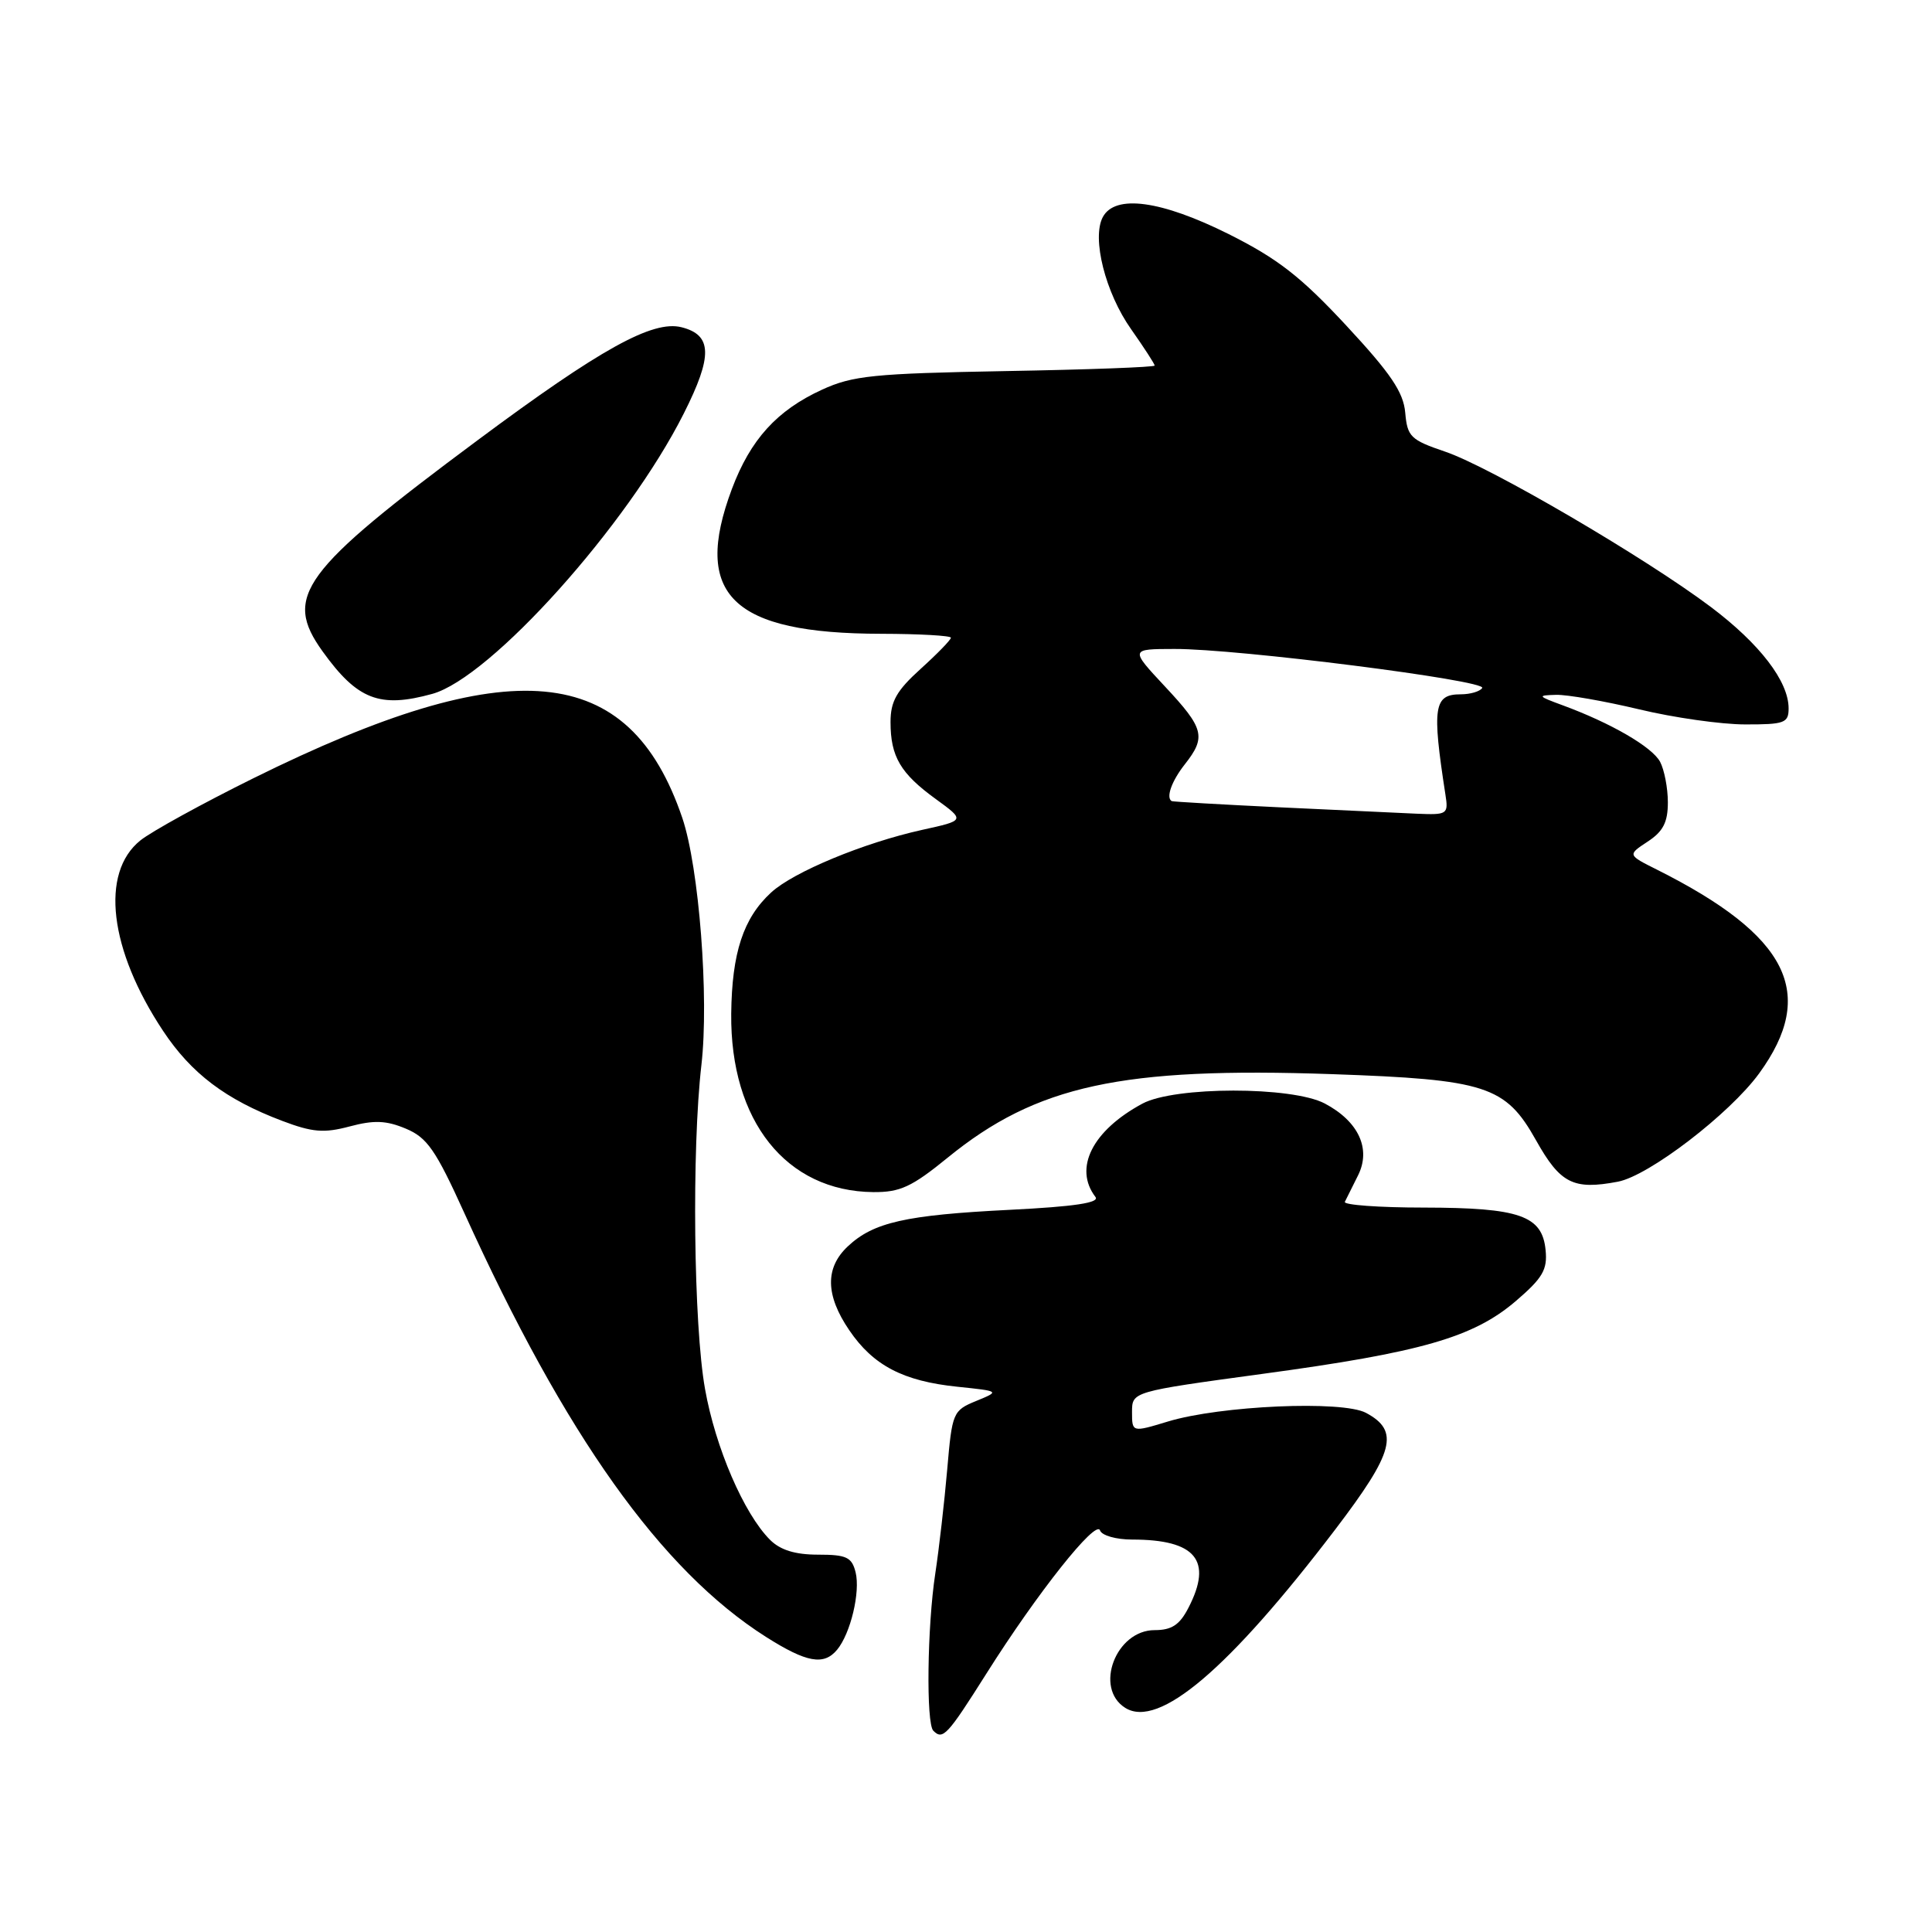 <?xml version="1.0" encoding="UTF-8" standalone="no"?>
<!DOCTYPE svg PUBLIC "-//W3C//DTD SVG 1.1//EN" "http://www.w3.org/Graphics/SVG/1.1/DTD/svg11.dtd" >
<svg xmlns="http://www.w3.org/2000/svg" xmlns:xlink="http://www.w3.org/1999/xlink" version="1.1" viewBox="0 0 256 256">
 <g >
 <path fill="currentColor"
d=" M 130.71 221.75 C 137.46 211.05 145.25 201.25 145.76 202.79 C 145.99 203.46 147.89 204.00 150.02 204.00 C 158.45 204.00 160.73 206.76 157.47 213.05 C 156.31 215.31 155.25 216.00 153.00 216.00 C 147.85 216.00 144.94 223.69 149.10 226.30 C 153.53 229.08 162.81 221.20 176.93 202.66 C 184.75 192.39 185.48 189.61 181.00 187.21 C 177.87 185.54 161.70 186.25 154.75 188.36 C 150.00 189.80 150.00 189.80 150.00 187.10 C 150.00 184.40 150.00 184.40 167.25 182.05 C 188.32 179.20 195.23 177.21 200.85 172.40 C 204.41 169.35 205.06 168.24 204.80 165.65 C 204.36 161.07 201.37 160.03 188.67 160.01 C 182.71 160.01 178.00 159.66 178.20 159.25 C 178.40 158.84 179.19 157.26 179.95 155.74 C 181.70 152.23 180.02 148.59 175.54 146.22 C 171.19 143.93 155.63 143.94 151.37 146.24 C 144.74 149.81 142.24 154.79 145.15 158.60 C 145.75 159.37 142.41 159.88 133.75 160.31 C 120.00 161.00 115.73 161.96 112.34 165.15 C 109.31 167.99 109.37 171.62 112.53 176.26 C 115.70 180.93 119.67 183.01 126.86 183.75 C 132.50 184.34 132.50 184.34 129.34 185.64 C 126.27 186.90 126.16 187.16 125.51 194.72 C 125.14 199.00 124.43 205.20 123.93 208.50 C 122.86 215.50 122.70 228.37 123.67 229.33 C 124.93 230.60 125.52 229.97 130.71 221.75 Z  M 110.92 218.60 C 112.71 216.44 114.02 210.94 113.37 208.33 C 112.87 206.33 112.16 206.00 108.39 206.00 C 105.36 206.00 103.39 205.39 102.03 204.03 C 98.58 200.58 94.80 191.83 93.42 184.05 C 91.90 175.57 91.65 152.31 92.94 141.12 C 93.97 132.22 92.63 114.94 90.41 108.38 C 83.37 87.66 67.73 86.22 33.58 103.12 C 26.81 106.47 20.07 110.18 18.60 111.36 C 13.25 115.66 14.47 125.84 21.61 136.60 C 25.36 142.25 29.90 145.68 37.36 148.51 C 41.40 150.04 42.91 150.17 46.33 149.26 C 49.55 148.40 51.17 148.46 53.77 149.55 C 56.60 150.73 57.73 152.36 61.52 160.72 C 74.90 190.23 87.62 208.09 101.50 216.90 C 106.88 220.31 109.16 220.72 110.92 218.60 Z  M 125.58 153.39 C 137.34 143.81 148.63 141.36 176.50 142.33 C 196.91 143.04 199.49 143.88 203.53 151.09 C 206.75 156.83 208.47 157.70 214.38 156.58 C 218.49 155.80 229.17 147.61 233.09 142.24 C 240.82 131.62 237.00 123.99 219.57 115.24 C 215.65 113.28 215.65 113.28 218.32 111.52 C 220.37 110.18 221.00 108.96 221.00 106.32 C 221.00 104.42 220.53 102.00 219.97 100.94 C 218.91 98.97 213.47 95.81 207.05 93.45 C 203.73 92.23 203.67 92.14 206.19 92.07 C 207.66 92.03 212.61 92.90 217.19 93.99 C 221.76 95.09 228.09 95.99 231.25 95.99 C 236.45 96.00 237.00 95.80 237.00 93.87 C 237.00 90.28 233.19 85.32 226.70 80.43 C 217.96 73.86 197.44 61.86 191.50 59.85 C 186.91 58.29 186.48 57.87 186.20 54.68 C 185.96 51.96 184.29 49.49 178.39 43.14 C 172.37 36.66 169.31 34.28 162.83 31.03 C 153.86 26.55 147.76 25.72 146.13 28.76 C 144.64 31.55 146.46 38.79 149.89 43.64 C 151.60 46.07 153.00 48.23 153.00 48.44 C 153.00 48.65 144.11 48.98 133.25 49.17 C 115.74 49.49 112.98 49.77 108.91 51.64 C 102.94 54.38 99.44 58.24 96.98 64.79 C 91.72 78.83 96.99 83.95 116.75 83.98 C 121.84 83.99 126.00 84.23 126.00 84.50 C 126.00 84.78 124.20 86.63 122.00 88.62 C 118.80 91.51 118.00 92.93 118.00 95.68 C 118.00 100.25 119.32 102.49 124.00 105.88 C 127.89 108.71 127.89 108.71 122.20 109.96 C 114.46 111.67 105.13 115.54 102.18 118.26 C 98.49 121.65 96.98 126.25 96.89 134.32 C 96.75 148.53 104.17 157.85 115.71 157.96 C 119.26 157.99 120.81 157.28 125.58 153.39 Z  M 57.29 91.94 C 65.04 89.78 83.15 69.60 90.60 54.80 C 94.46 47.15 94.38 44.39 90.30 43.36 C 86.48 42.40 79.56 46.23 63.33 58.30 C 39.91 75.71 37.49 79.01 42.75 86.32 C 47.36 92.73 50.32 93.87 57.29 91.94 Z  M 169.50 106.97 C 161.80 106.60 155.39 106.23 155.25 106.15 C 154.47 105.68 155.25 103.49 157.00 101.27 C 159.85 97.65 159.56 96.52 154.36 90.96 C 149.73 86.00 149.73 86.00 155.61 85.99 C 163.96 85.96 197.02 90.16 196.40 91.16 C 196.11 91.62 194.83 92.00 193.55 92.00 C 189.99 92.00 189.73 93.68 191.52 105.25 C 191.94 107.91 191.80 107.99 187.72 107.82 C 185.40 107.72 177.20 107.33 169.50 106.97 Z "/>
</g>
</svg>